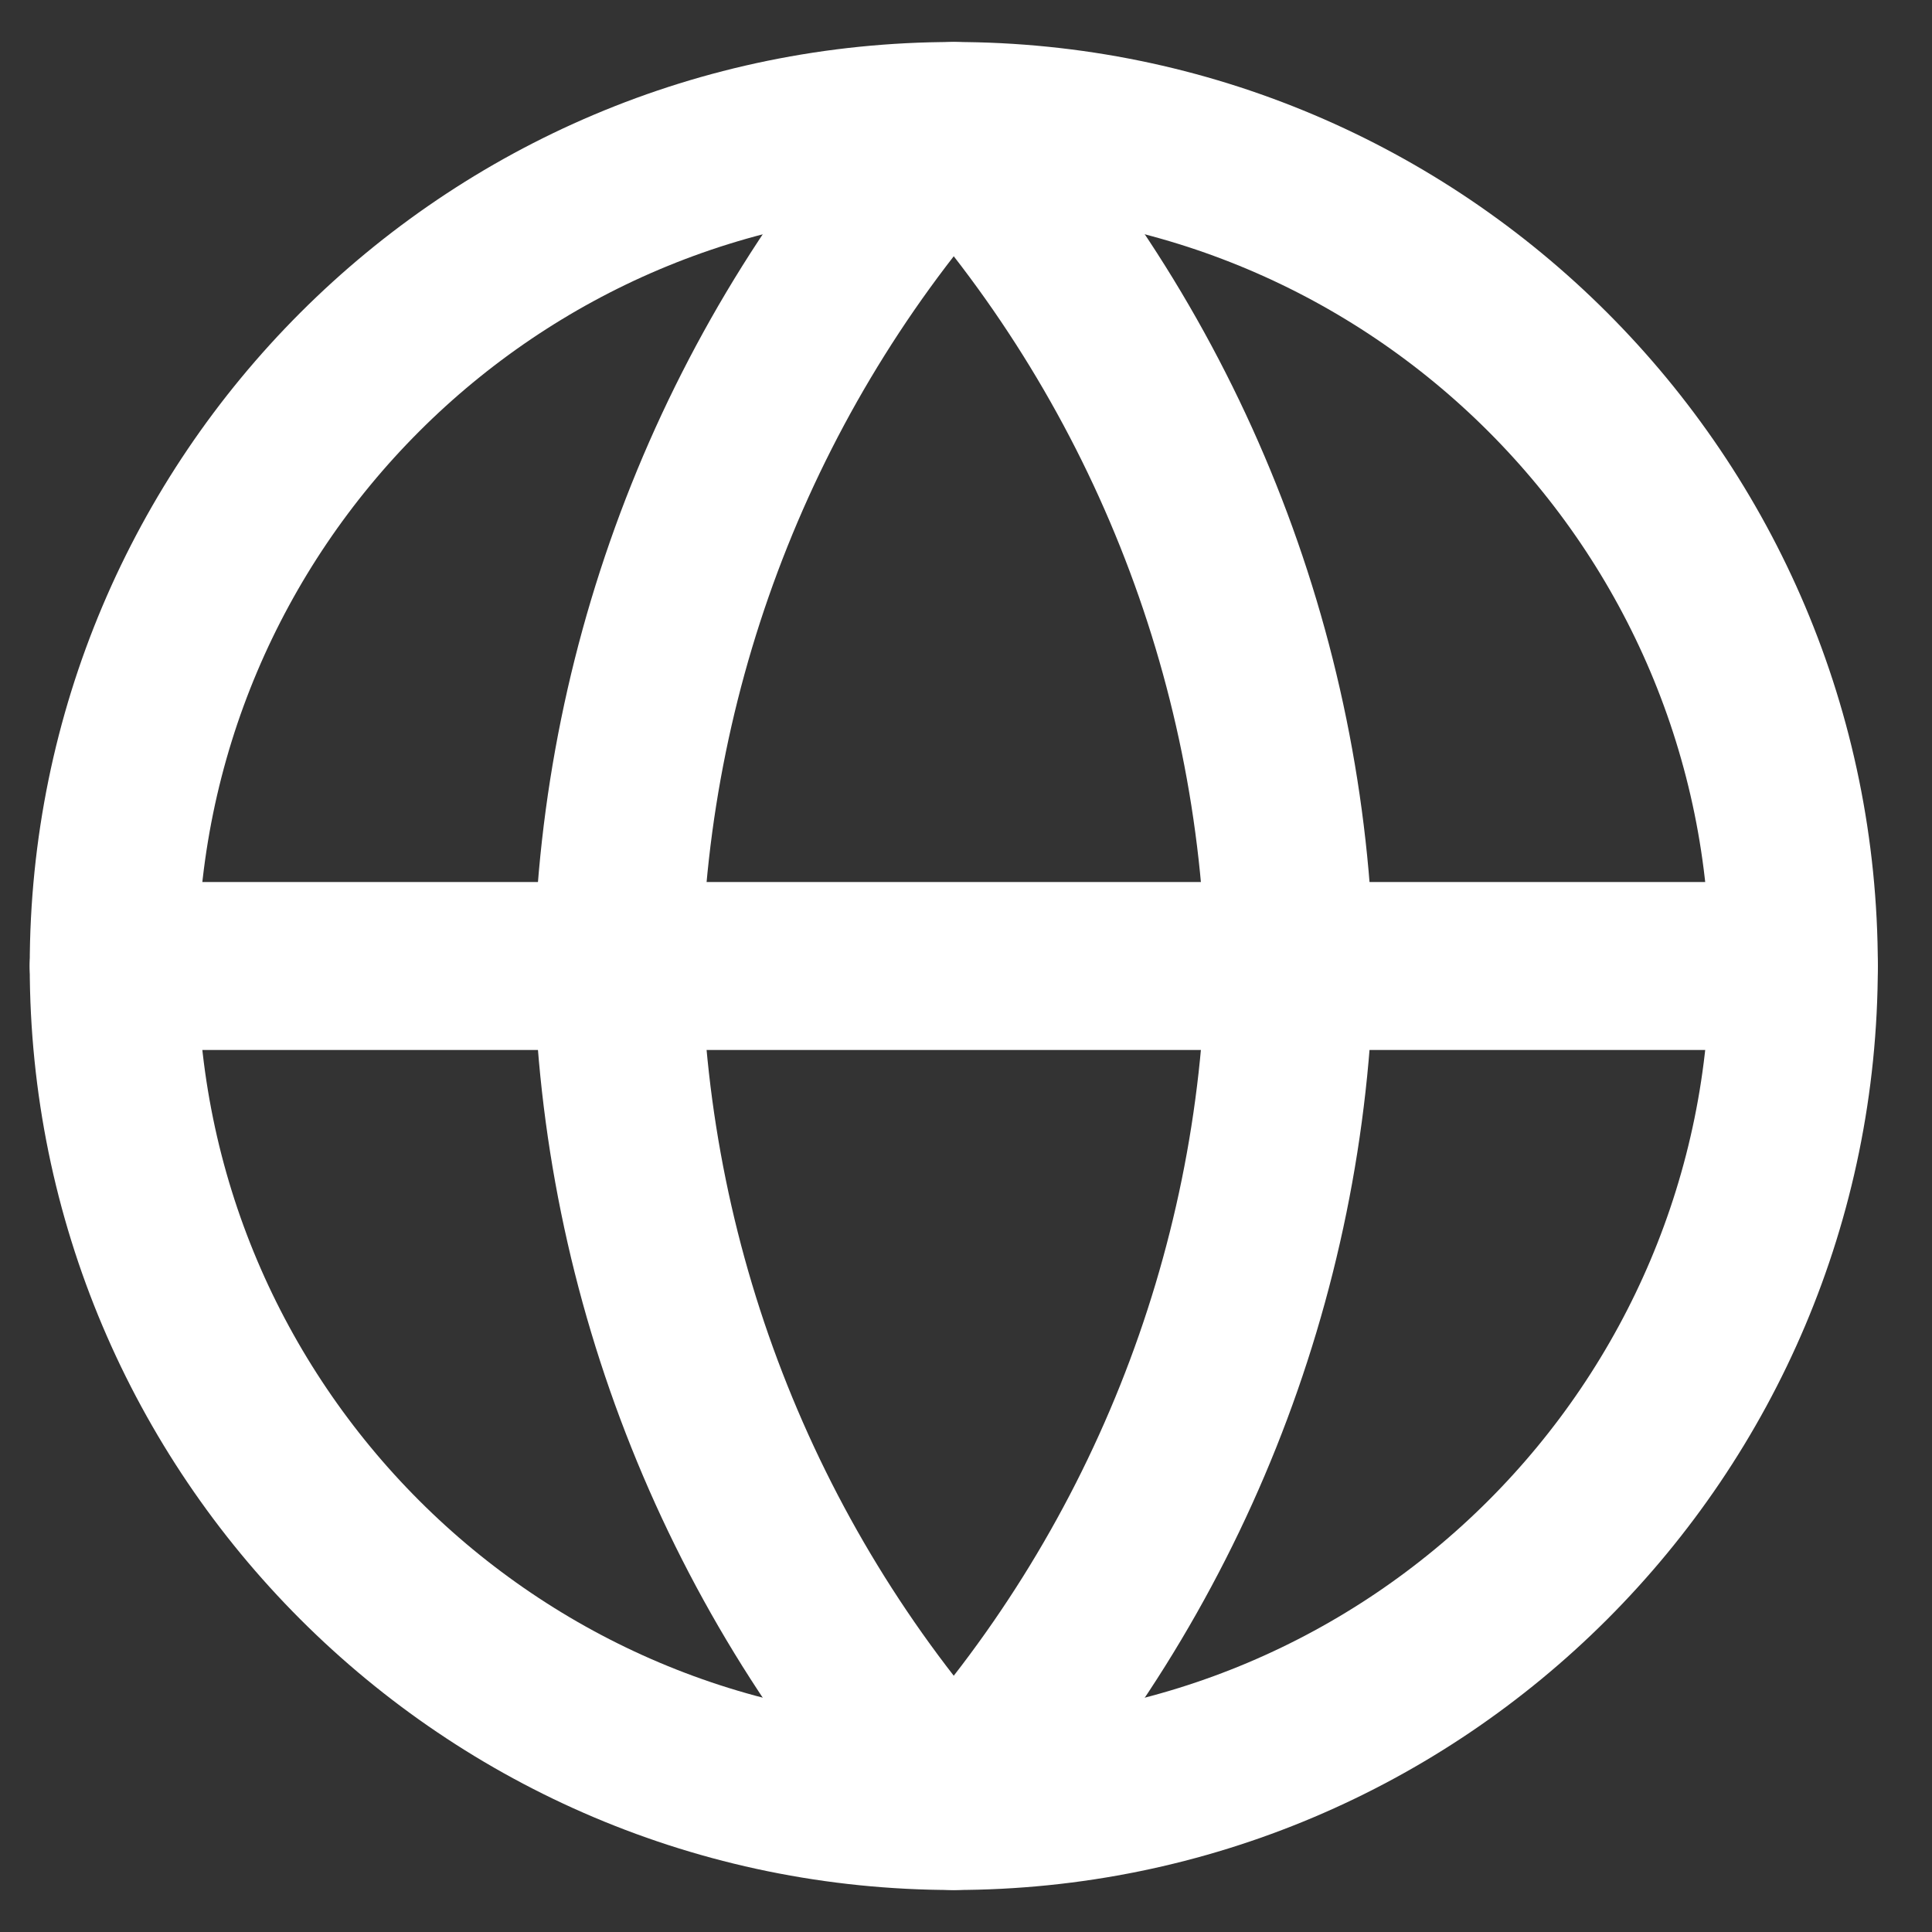 <svg width="23" height="23" viewBox="0 0 23 23" fill="none" xmlns="http://www.w3.org/2000/svg">
<rect x="0" y="0" width="23" height="23" fill="#333333" stroke="none"/>
<path d="M11.354 21.5C16.877 21.5 21.355 17.023 21.355 11.5C21.355 5.977 16.877 1.5 11.354 1.5C5.832 1.5 1.354 5.977 1.354 11.5C1.354 17.023 5.832 21.5 11.354 21.5Z" stroke="white" stroke-width="2" stroke-linecap="round" stroke-linejoin="round"/>
<path d="M1.354 11.5H21.355" stroke="white" stroke-width="2" stroke-linecap="round" stroke-linejoin="round"/>
<path d="M11.354 1.5C13.856 4.238 15.277 7.792 15.354 11.5C15.277 15.208 13.856 18.762 11.354 21.5C8.853 18.762 7.432 15.208 7.354 11.5C7.432 7.792 8.853 4.238 11.354 1.5Z" stroke="white" stroke-width="2" stroke-linecap="round" stroke-linejoin="round"/>
</svg>
